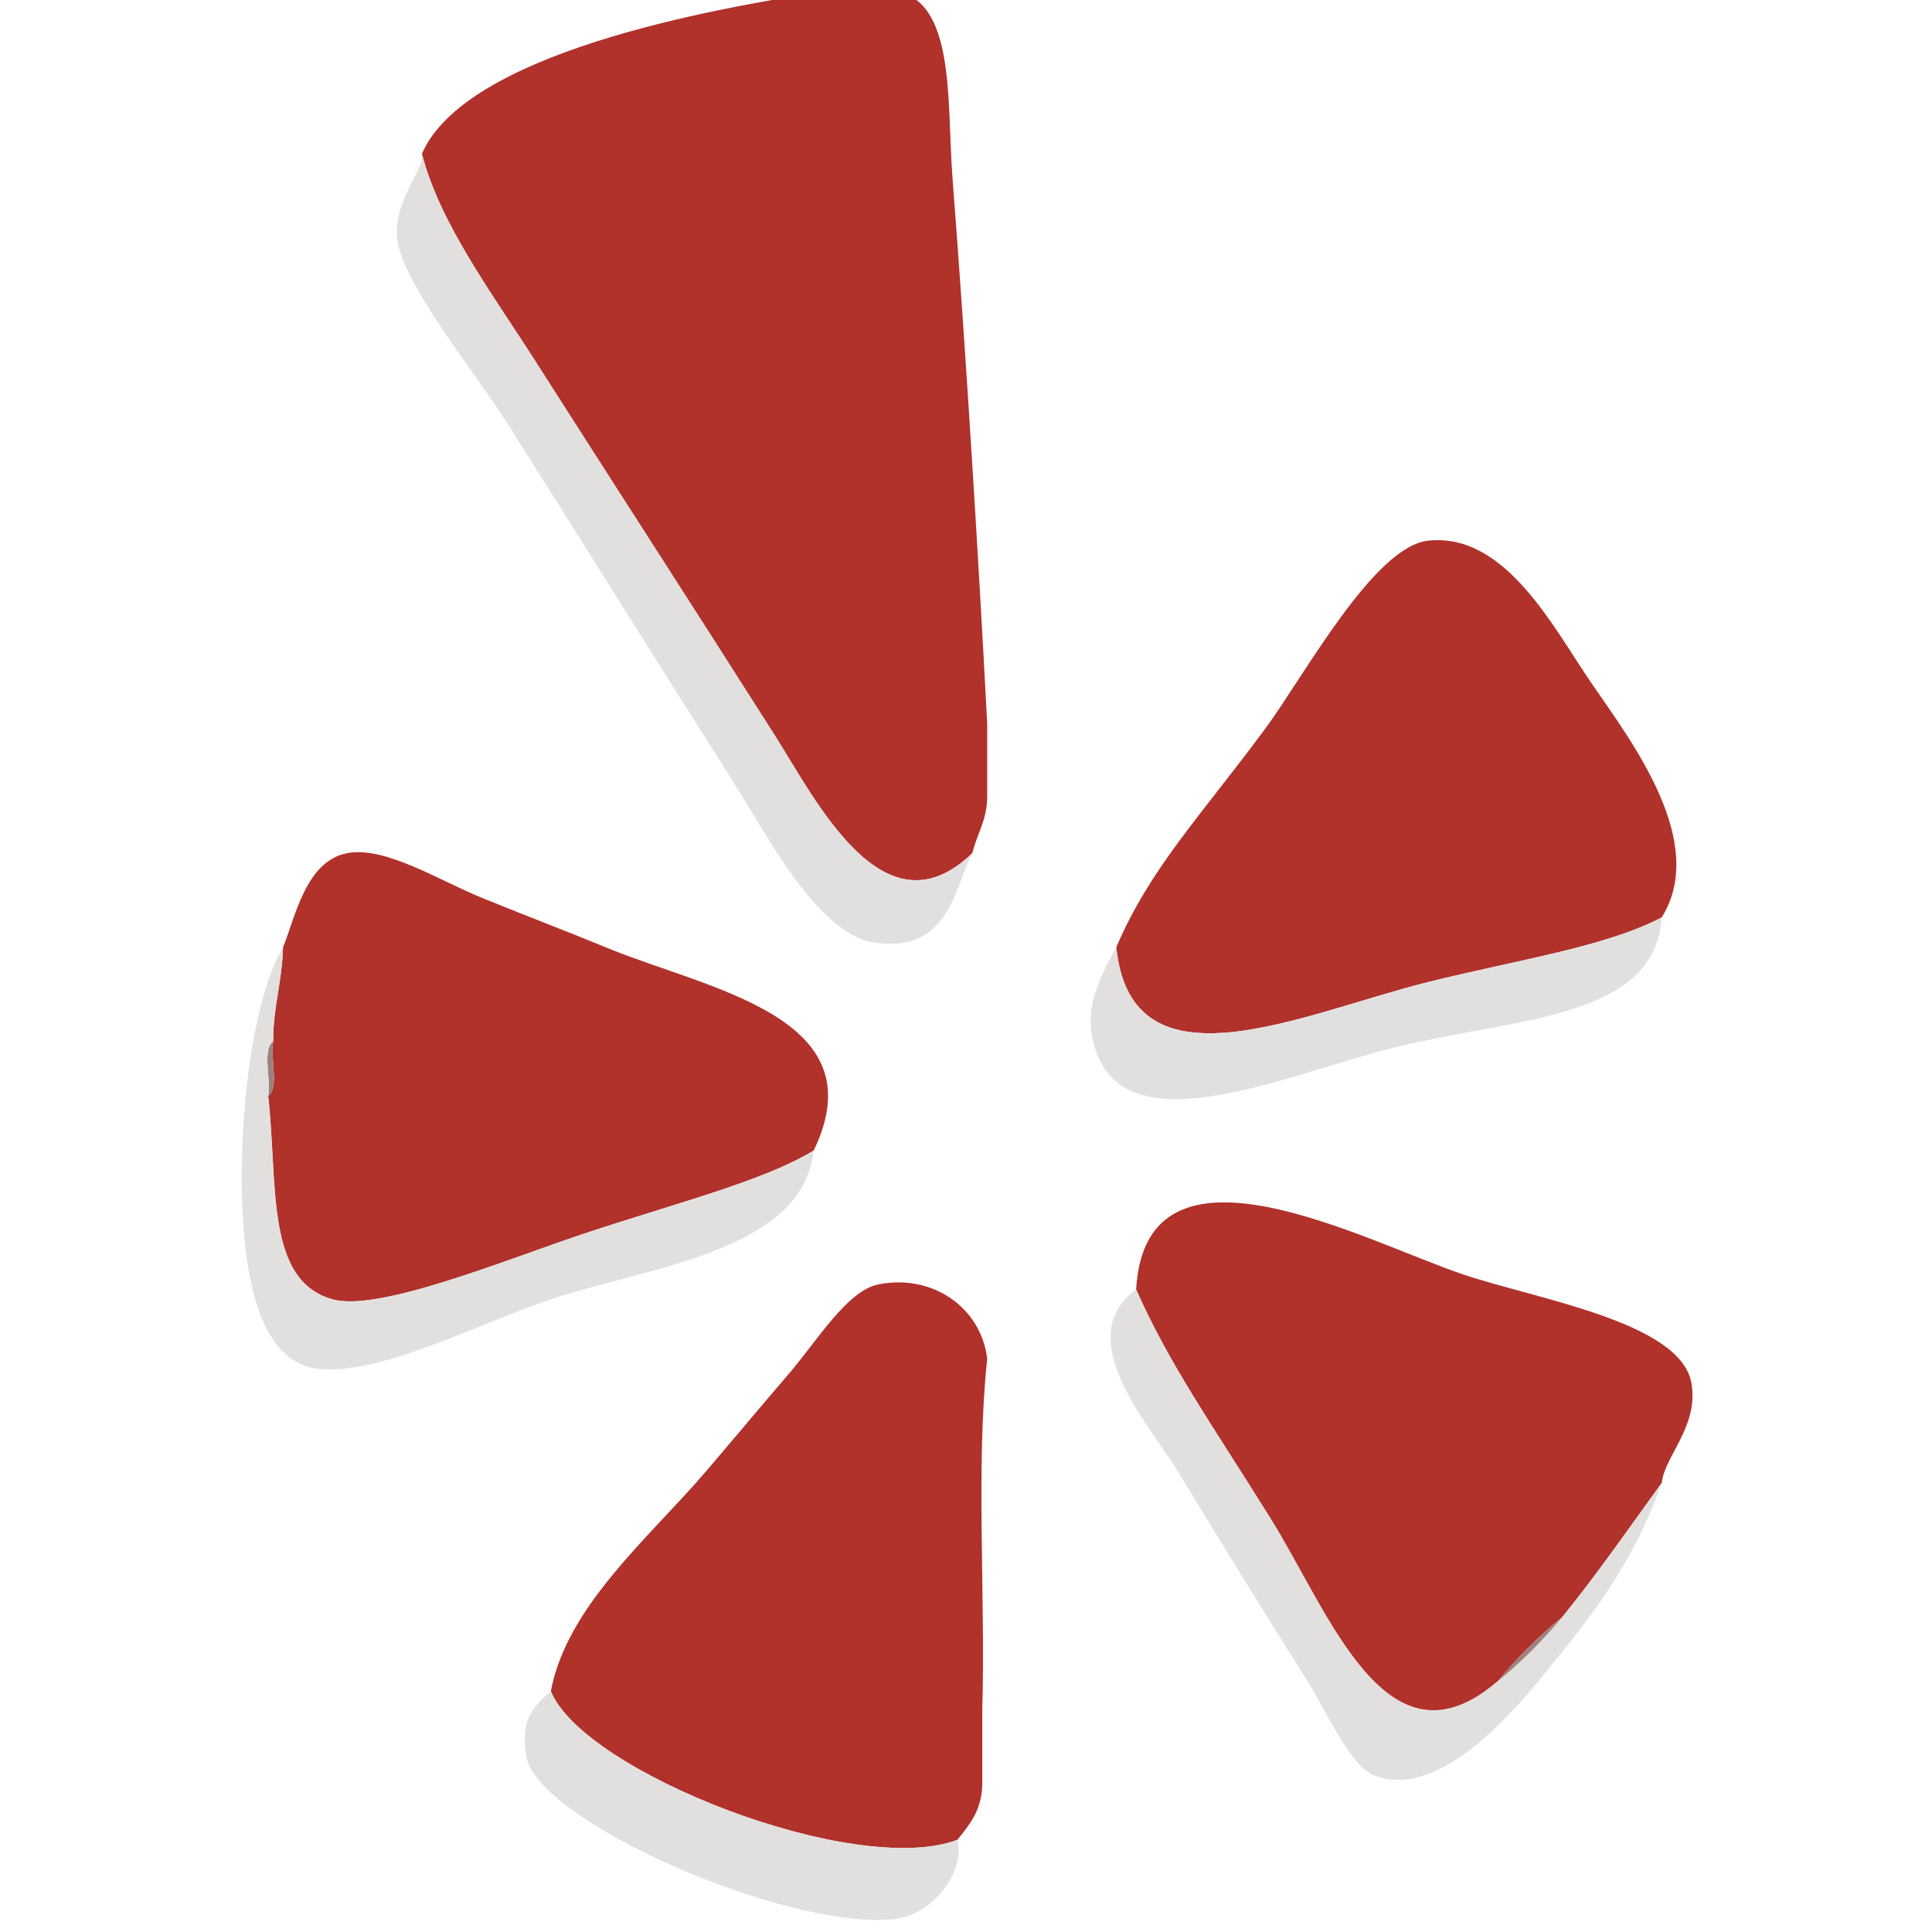 <?xml version="1.0" encoding="utf-8"?>
<!-- Generator: Adobe Illustrator 15.0.2, SVG Export Plug-In . SVG Version: 6.00 Build 0)  -->
<!DOCTYPE svg PUBLIC "-//W3C//DTD SVG 1.1//EN" "http://www.w3.org/Graphics/SVG/1.1/DTD/svg11.dtd">
<svg version="1.1" id="Layer_1" xmlns="http://www.w3.org/2000/svg" xmlns:xlink="http://www.w3.org/1999/xlink" x="0px" y="0px"
	 width="48px" height="48px" viewBox="0 0 48 48" enable-background="new 0 0 48 48" xml:space="preserve">
<g>
	<path fill-rule="evenodd" clip-rule="evenodd" fill="#B1312B" d="M10.482,3.821c1.077-2.478,7.052-3.599,10.228-4.066
		c0.41,0,0.821,0,1.231,0c1.842-0.036,1.568,2.663,1.725,4.684c0.328,4.22,0.659,9.659,0.861,13.55c0,0.617,0,1.233,0,1.848
		c-0.016,0.56-0.258,0.892-0.369,1.358c-2.202,2.127-3.884-1.316-4.93-2.958c-2.056-3.236-4.07-6.35-5.913-9.241
		C12.238,7.301,10.935,5.576,10.482,3.821z"/>
	<path fill-rule="evenodd" clip-rule="evenodd" fill="#B1312B" d="M27.734,23.533c0.838-1.96,2.102-3.269,3.694-5.42
		c0.982-1.329,2.703-4.545,4.066-4.682c1.933-0.196,3.126,2.213,4.067,3.574c0.974,1.417,2.888,3.924,1.723,5.789
		c-1.391,0.729-3.571,1.052-5.79,1.602C32.371,25.171,28.111,27.235,27.734,23.533z"/>
	<path fill-rule="evenodd" clip-rule="evenodd" fill="#B1312B" d="M7.032,23.533c0.308-0.748,0.563-2.147,1.602-2.338
		c0.931-0.176,2.278,0.679,3.328,1.107c1.054,0.431,2.079,0.818,3.079,1.231c2.537,1.051,6.794,1.712,5.174,5.053
		c-1.281,0.777-3.485,1.319-5.79,2.093c-1.912,0.642-5.026,1.921-6.161,1.604c-1.679-0.47-1.354-2.83-1.601-5.052
		c0.282-0.211,0.045-0.939,0.124-1.357C6.786,25.013,7.011,24.374,7.032,23.533z"/>
	<path fill-rule="evenodd" clip-rule="evenodd" fill="#9C817F" d="M6.787,25.873c-0.078,0.418,0.158,1.146-0.124,1.357
		C6.741,26.815,6.503,26.086,6.787,25.873z"/>
	<path fill-rule="evenodd" clip-rule="evenodd" fill="#B1312B" d="M28.227,32.037c0.237-4.161,5.697-1.187,8.127-0.373
		c1.869,0.628,5.417,1.183,5.672,2.712c0.175,1.07-0.67,1.799-0.74,2.466c-0.809,1.118-1.601,2.259-2.466,3.327
		c-0.588,0.481-1.121,1.015-1.605,1.598c-2.757,2.385-4.165-1.664-5.662-4.063C30.06,35.312,29.054,33.903,28.227,32.037z"/>
	<path fill-rule="evenodd" clip-rule="evenodd" fill="#B1312B" d="M13.686,42.016c0.394-2.107,2.447-3.82,3.819-5.42
		c0.66-0.771,1.396-1.653,2.095-2.467c0.701-0.816,1.445-2.059,2.217-2.217c1.334-0.272,2.557,0.562,2.71,1.848
		c-0.286,2.667-0.04,5.874-0.123,8.75c0,0.618,0,1.23,0,1.846c-0.019,0.638-0.328,0.985-0.617,1.354
		C21.235,46.672,14.481,44.015,13.686,42.016z"/>
	<path fill-rule="evenodd" clip-rule="evenodd" fill="#E2E0DF" d="M10.482,3.821c0.453,1.755,1.756,3.48,2.834,5.175
		c1.842,2.891,3.857,6.005,5.913,9.241c1.046,1.642,2.729,5.085,4.93,2.958c-0.447,0.811-0.551,2.524-2.463,2.216
		c-1.397-0.225-2.665-2.706-3.452-3.943c-1.845-2.91-3.813-6.058-5.667-8.995C11.802,9.25,9.97,7.011,9.866,5.916
		C9.777,4.968,10.583,4.149,10.482,3.821z"/>
	<path fill-rule="evenodd" clip-rule="evenodd" fill="#E2E0DF" d="M27.734,23.533c0.377,3.702,4.637,1.638,7.761,0.862
		c2.219-0.55,4.399-0.873,5.79-1.602c-0.168,2.508-3.548,2.49-6.533,3.205c-2.801,0.67-7.187,2.773-7.638-0.372
		C27.012,24.899,27.368,24.2,27.734,23.533z"/>
	<path fill-rule="evenodd" clip-rule="evenodd" fill="#E2E0DF" d="M6.663,27.23c0.247,2.222-0.078,4.582,1.601,5.052
		c1.134,0.317,4.249-0.962,6.161-1.604c2.305-0.773,4.509-1.315,5.79-2.093c-0.26,2.523-4.188,2.907-6.529,3.696
		c-1.813,0.607-4.265,1.904-5.792,1.725c-1.478-0.176-1.76-2.358-1.849-3.573c-0.163-2.267,0.173-5.546,0.987-6.9
		c-0.021,0.84-0.246,1.479-0.246,2.34C6.503,26.086,6.741,26.815,6.663,27.23z"/>
	<path fill-rule="evenodd" clip-rule="evenodd" fill="#E2E0DF" d="M38.819,40.169c0.865-1.068,1.657-2.209,2.466-3.327
		c-0.535,1.546-1.372,2.849-2.466,4.19c-0.763,0.937-2.874,3.782-4.683,3.078c-0.602-0.237-1.248-1.721-1.724-2.464
		c-1.085-1.706-2.104-3.376-3.203-5.175c-0.637-1.042-2.624-3.239-0.983-4.435c0.827,1.866,1.833,3.275,3.325,5.666
		c1.497,2.399,2.905,6.448,5.662,4.063C37.803,41.288,38.336,40.75,38.819,40.169z"/>
	<path fill-rule="evenodd" clip-rule="evenodd" fill="#9C817F" d="M37.214,41.767c0.484-0.583,1.018-1.116,1.605-1.598
		C38.336,40.75,37.803,41.288,37.214,41.767z"/>
	<path fill-rule="evenodd" clip-rule="evenodd" fill="#E2E0DF" d="M13.686,42.016c0.795,1.999,7.549,4.656,10.102,3.694
		c0.195,0.77-0.582,1.867-1.601,1.972c-2.653,0.268-8.858-2.431-9.118-4.065C12.941,42.812,13.175,42.45,13.686,42.016z"/>
</g>
</svg>
